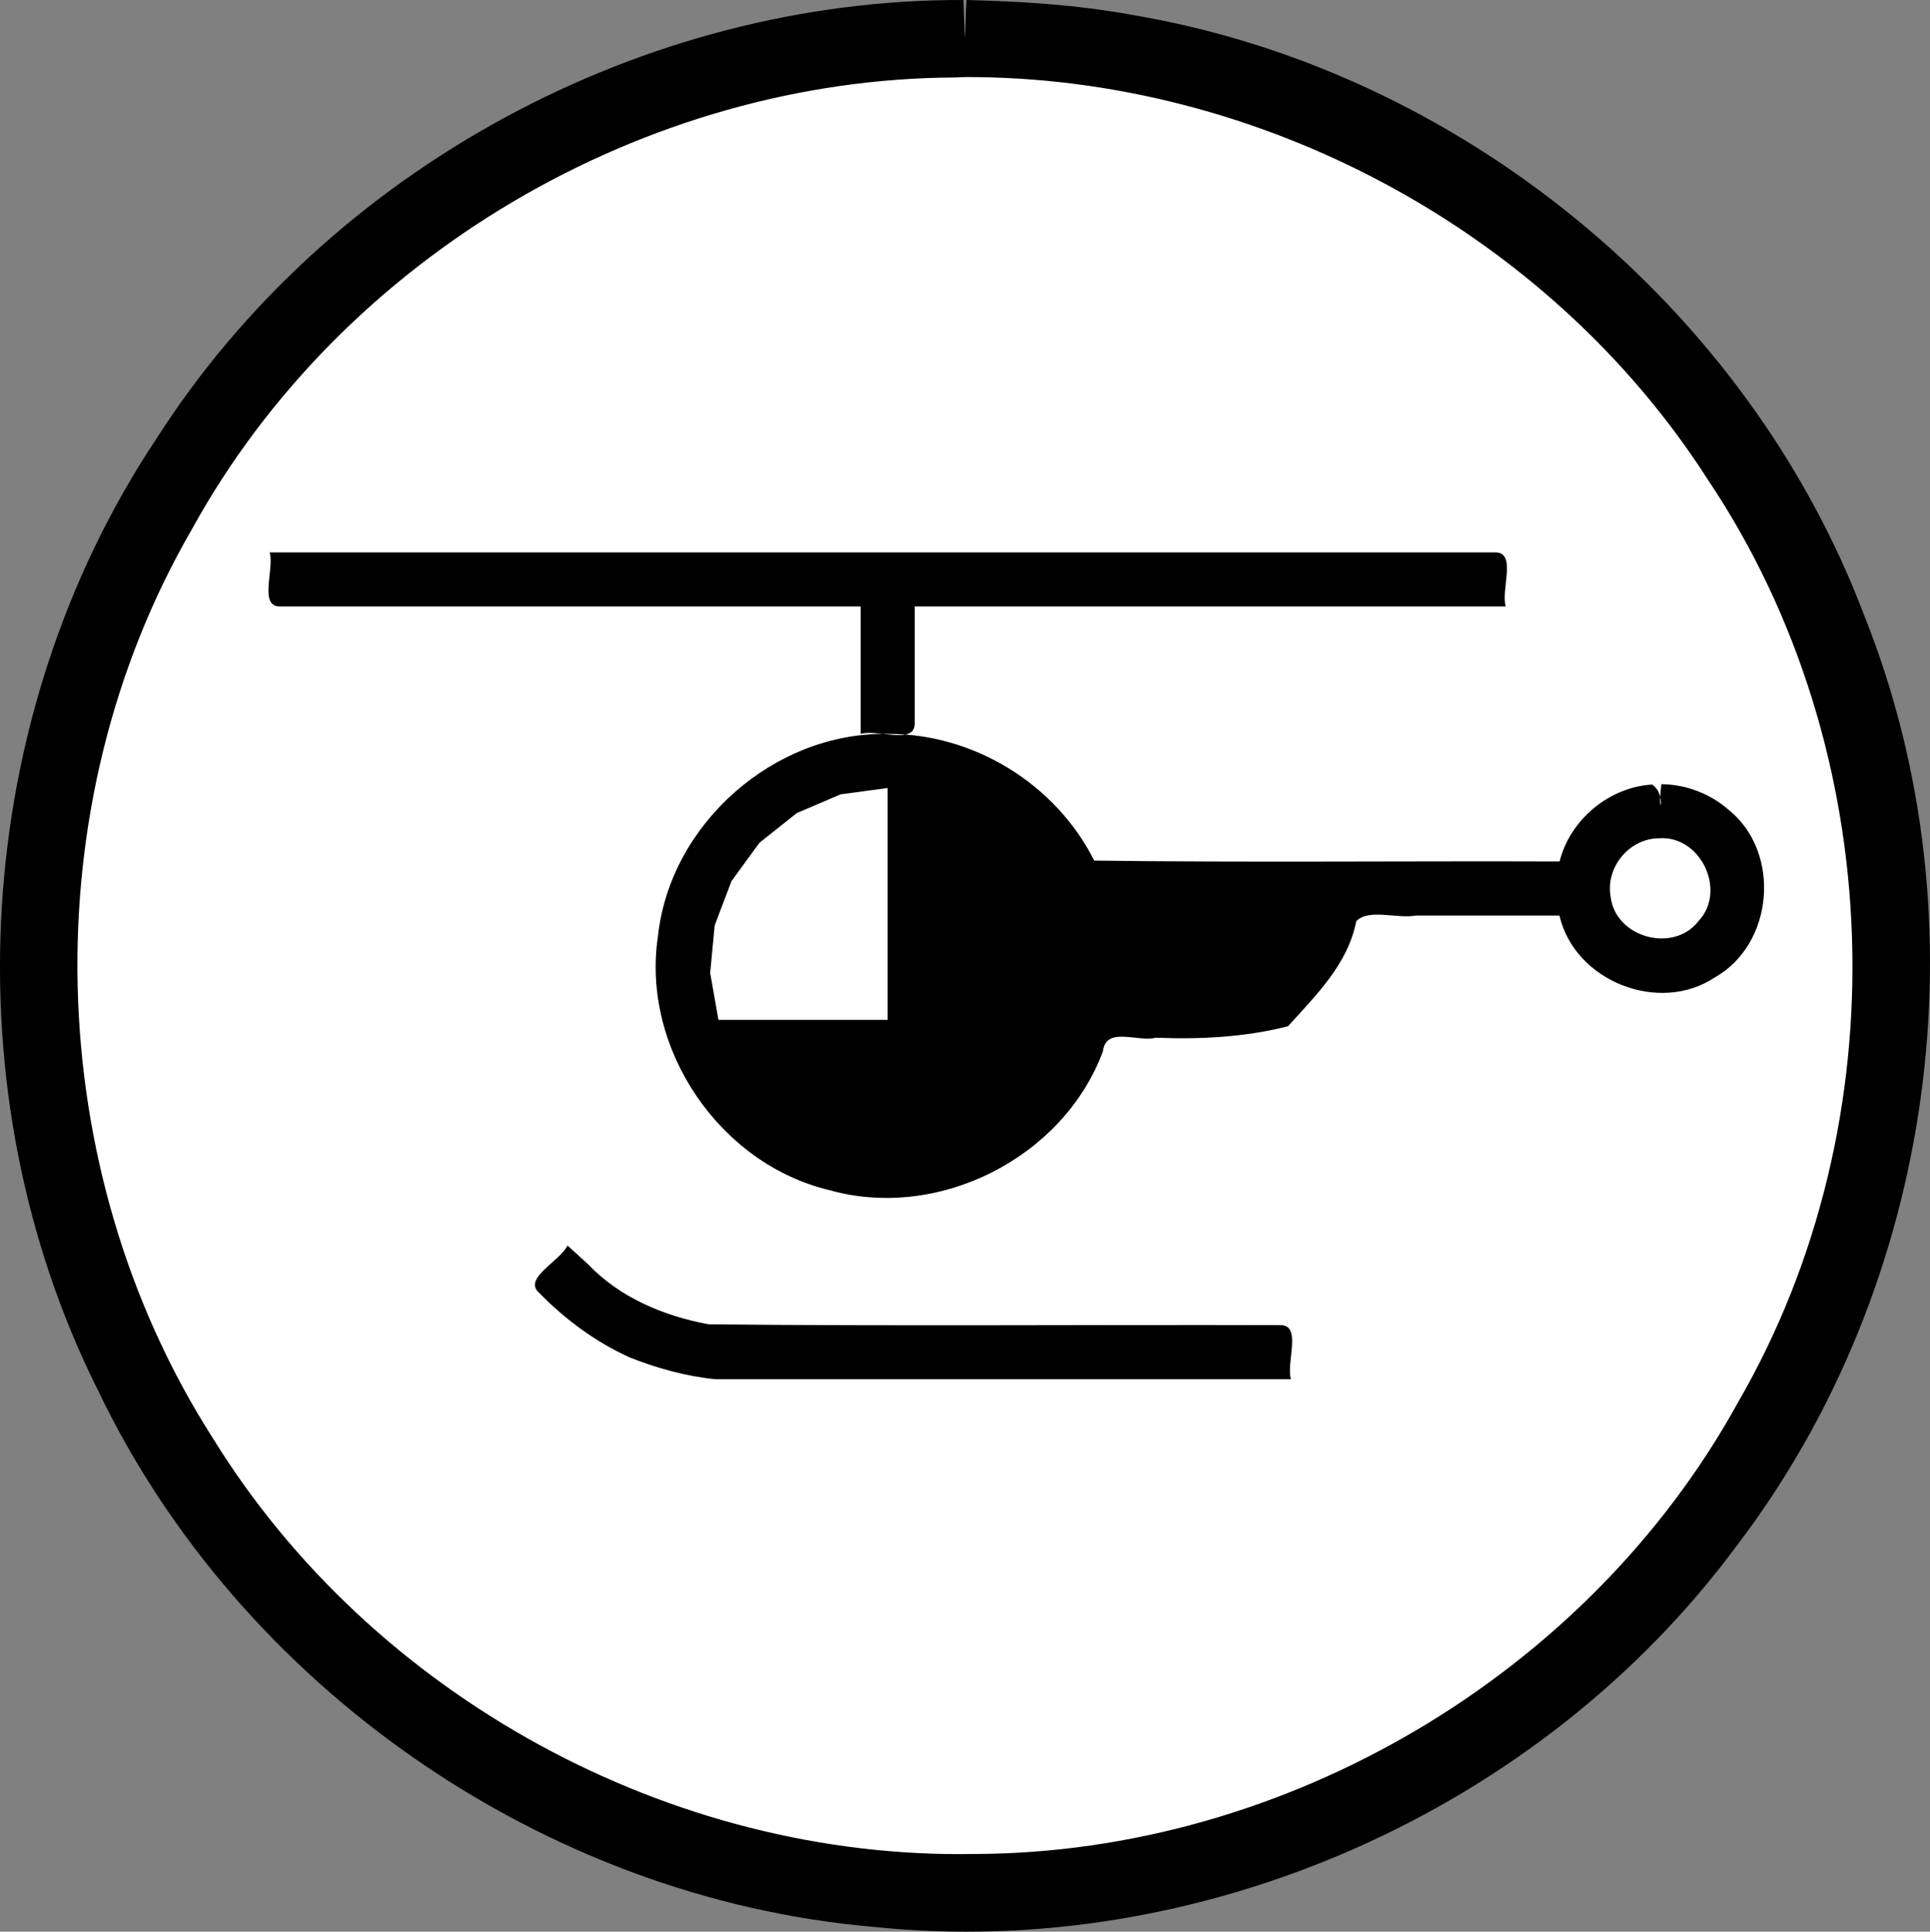 <?xml version="1.0" encoding="UTF-8" standalone="no"?>
<svg
   xmlns:dc="http://purl.org/dc/elements/1.1/"
   xmlns:cc="http://creativecommons.org/ns#"
   xmlns:rdf="http://www.w3.org/1999/02/22-rdf-syntax-ns#"
   xmlns:svg="http://www.w3.org/2000/svg"
   xmlns="http://www.w3.org/2000/svg"
   xmlns:sodipodi="http://sodipodi.sourceforge.net/DTD/sodipodi-0.dtd"
   xmlns:inkscape="http://www.inkscape.org/namespaces/inkscape"
   viewBox="0 0 351.54 351.764"
   version="1.1"
   xml:space="preserve"
   id="svg113510"
   inkscape:version="0.48.3.1 r9886"
   width="100%"
   height="100%"
   sodipodi:docname="alkis3438.svg"
   style="fill-rule:evenodd;stroke-linecap:round;stroke-linejoin:round"><rect x="0" y="0" width="351.54" height="351.764" fill="#808080" stroke="none"/><sodipodi:namedview
   pagecolor="#ffffff"
   bordercolor="#666666"
   borderopacity="1"
   objecttolerance="10"
   gridtolerance="10"
   guidetolerance="10"
   inkscape:pageopacity="0"
   inkscape:pageshadow="2"
   inkscape:window-width="1855"
   inkscape:window-height="1025"
   id="namedview114245"
   showgrid="false"
   inkscape:zoom="2.2250293"
   inkscape:cx="176.57023"
   inkscape:cy="175.85652"
   inkscape:window-x="0"
   inkscape:window-y="33"
   inkscape:window-maximized="1"
   inkscape:current-layer="svg113510" />
<defs
   id="defs113512">
<clipPath
   id="clipId0">
<path
   d="M 0,600 800,600 800,0 0,0 z"
   id="path113515"
   inkscape:connector-curvature="0" />
</clipPath>
</defs>
<g
   clip-path="url(#clipId0)"
   id="g113517"
   style="fill:none;stroke:#000000;stroke-width:0.1"
   transform="translate(-224.329,-124.093)" />
<g
   clip-path="url(#clipId0)"
   id="g113519"
   style="fill:#ffffff;stroke:none"
   transform="translate(-224.329,-124.093)">













































































<path
   d="m 400.094,131.094 c -52.582,-0.117 -104.393,25.767 -135.511,68.214 -34.302,45.523 -42.937,108.842 -21.774,161.809 20.479,54.251 70.967,95.568 128.151,105.095 56.717,10.419 117.873,-10.986 155.666,-54.558 C 564.894,368.974 578.721,306.132 561.696,251.367 545.493,195.695 498.457,150.482 442.166,136.531 c -13.726,-3.606 -27.896,-5.215 -42.072,-5.437 z"
   id="path113675"
   inkscape:connector-curvature="0" />
</g>
<g
   clip-path="url(#clipId0)"
   id="g113677"
   style="fill:#000000;stroke:none"
   transform="translate(-224.329,-124.093)">















































































<path
   d="m 399.812,124.094 c -58.308,-0.193 -115.597,30.724 -147.008,79.914 -33.676,50.562 -37.809,118.887 -10.657,173.212 25.944,54.173 81.441,92.582 141.287,97.762 59.753,6.214 121.465,-21.073 157.192,-69.353 36.234,-47.464 45.472,-113.855 23.306,-169.34 -21.332,-56.532 -73.944,-99.538 -133.509,-109.503 -9.91,-1.813 -19.987,-2.448 -30.049,-2.692 -0.318,4.779 -0.146,12.578 -0.562,0 z m 0.281,14.031 c 53.628,-0.15 106.376,28.098 135.331,73.336 32.973,49.203 35.167,116.814 5.451,168.052 -27.335,49.595 -82.431,82.039 -139.031,82.199 -55.252,1.019 -109.724,-28.669 -138.741,-75.717 -31.384,-49.023 -33.027,-115.19 -3.792,-165.571 27.304,-49.628 82.417,-81.989 138.999,-82.225 l 0.994,-0.042 0.789,-0.033 z"
   id="path113837"
   inkscape:connector-curvature="0" />
</g>
<g
   clip-path="url(#clipId0)"
   id="g113839"
   style="fill:none;stroke:#000000;stroke-width:0.25"
   transform="translate(-224.329,-124.093)">
<polyline
   points="400.086,131.109 400.086,131.109 "
   id="polyline113841" />
</g>
<g
   clip-path="url(#clipId0)"
   id="g113843"
   style="fill:#000000;stroke:none"
   transform="translate(-224.329,-124.093)">













































































<path
   d="m 273.438,224.688 c 0.92,2.984 -2.036,9.843 1.867,9.844 35.263,0 70.526,0 105.789,0 0,7.74 0,15.479 0,23.219 2.993,-0.91 9.826,2.019 9.844,-1.867 0,-7.117 0,-14.235 0,-21.352 35.885,0 71.771,0 107.656,0 -0.92,-2.984 2.036,-9.843 -1.867,-9.844 -74.43,0 -148.86,0 -223.289,0 z M 386,257.75 c -20.601,-0.393 -39.655,16.366 -41.829,36.861 -3.057,20.372 11.158,41.411 31.192,46.194 19.888,5.636 42.651,-5.879 49.852,-25.265 0.542,-4.644 6.436,-1.623 9.622,-2.478 8.128,0.312 16.19,-0.073 24.101,-2.094 5.126,-5.687 10.892,-11.284 12.418,-19.096 2.189,-2.393 7.505,-0.412 10.942,-1.06 8.693,0 17.385,0 26.078,0 2.742,11.927 18.082,18.043 28.281,11.281 10.748,-6.046 12.174,-22.702 2.594,-30.479 -3.37,-2.97 -7.817,-4.684 -12.313,-4.709 -0.84,7.384 1.186,1.905 -1.688,0.062 -7.833,0.471 -14.944,6.388 -16.844,14 C 480.181,280.864 451.674,281.177 423.625,280.812 416.618,266.844 401.632,257.65 386,257.75 z m 140.531,19 c 7.58,-0.548 12.376,9.574 7.156,15.094 -4.613,5.926 -15.197,2.948 -16,-4.531 -0.9,-5.325 3.417,-10.55 8.844,-10.562 z M 327.688,350.906 c -1.317,2.834 -8.102,5.946 -5.209,8.565 4.814,4.905 10.245,8.939 16.512,11.797 4.922,1.968 10.341,3.457 15.626,3.982 34.951,0 69.901,0 104.852,0 -0.92,-2.984 2.036,-9.843 -1.867,-9.844 -34.728,-0.103 -69.509,0.206 -104.205,-0.154 -8.206,-1.526 -16.219,-4.88 -22.041,-11.023 -1.223,-1.108 -2.446,-2.215 -3.669,-3.323 z"
   id="path113999"
   inkscape:connector-curvature="0" />
</g>
<g
   clip-path="url(#clipId0)"
   id="g114001"
   style="fill:#ffffff;stroke:none"
   transform="translate(-224.329,-124.093)">












<path
   d="m 386,267.594 -8.562,1.156 -7.969,3.406 -6.812,5.406 -5.094,7 -2.375,6.25 -0.688,1.844 -0.812,8.625 0.812,4.594 0.688,3.938 2.375,0 5.094,0 6.812,0 7.969,0 8.562,0 0,-42.219 z"
   id="path114027"
   inkscape:connector-curvature="0" />
</g>
<g
   clip-path="url(#clipId0)"
   id="g114029"
   style="fill:#000000;fill-rule:nonzero;stroke:none"
   transform="translate(-224.329,-124.093)">



















































































</g>
<g
   clip-path="url(#clipId0)"
   id="g114197"
   style="fill:none;stroke:#000000;stroke-width:0.25"
   transform="translate(-224.329,-124.093)">
<polyline
   points="526.73,271.825 526.73,271.825 "
   id="polyline114199" />
</g>
<g
   clip-path="url(#clipId0)"
   id="g114201"
   style="fill:#000000;stroke:none"
   transform="translate(-224.329,-124.093)">





















</g>
</svg>